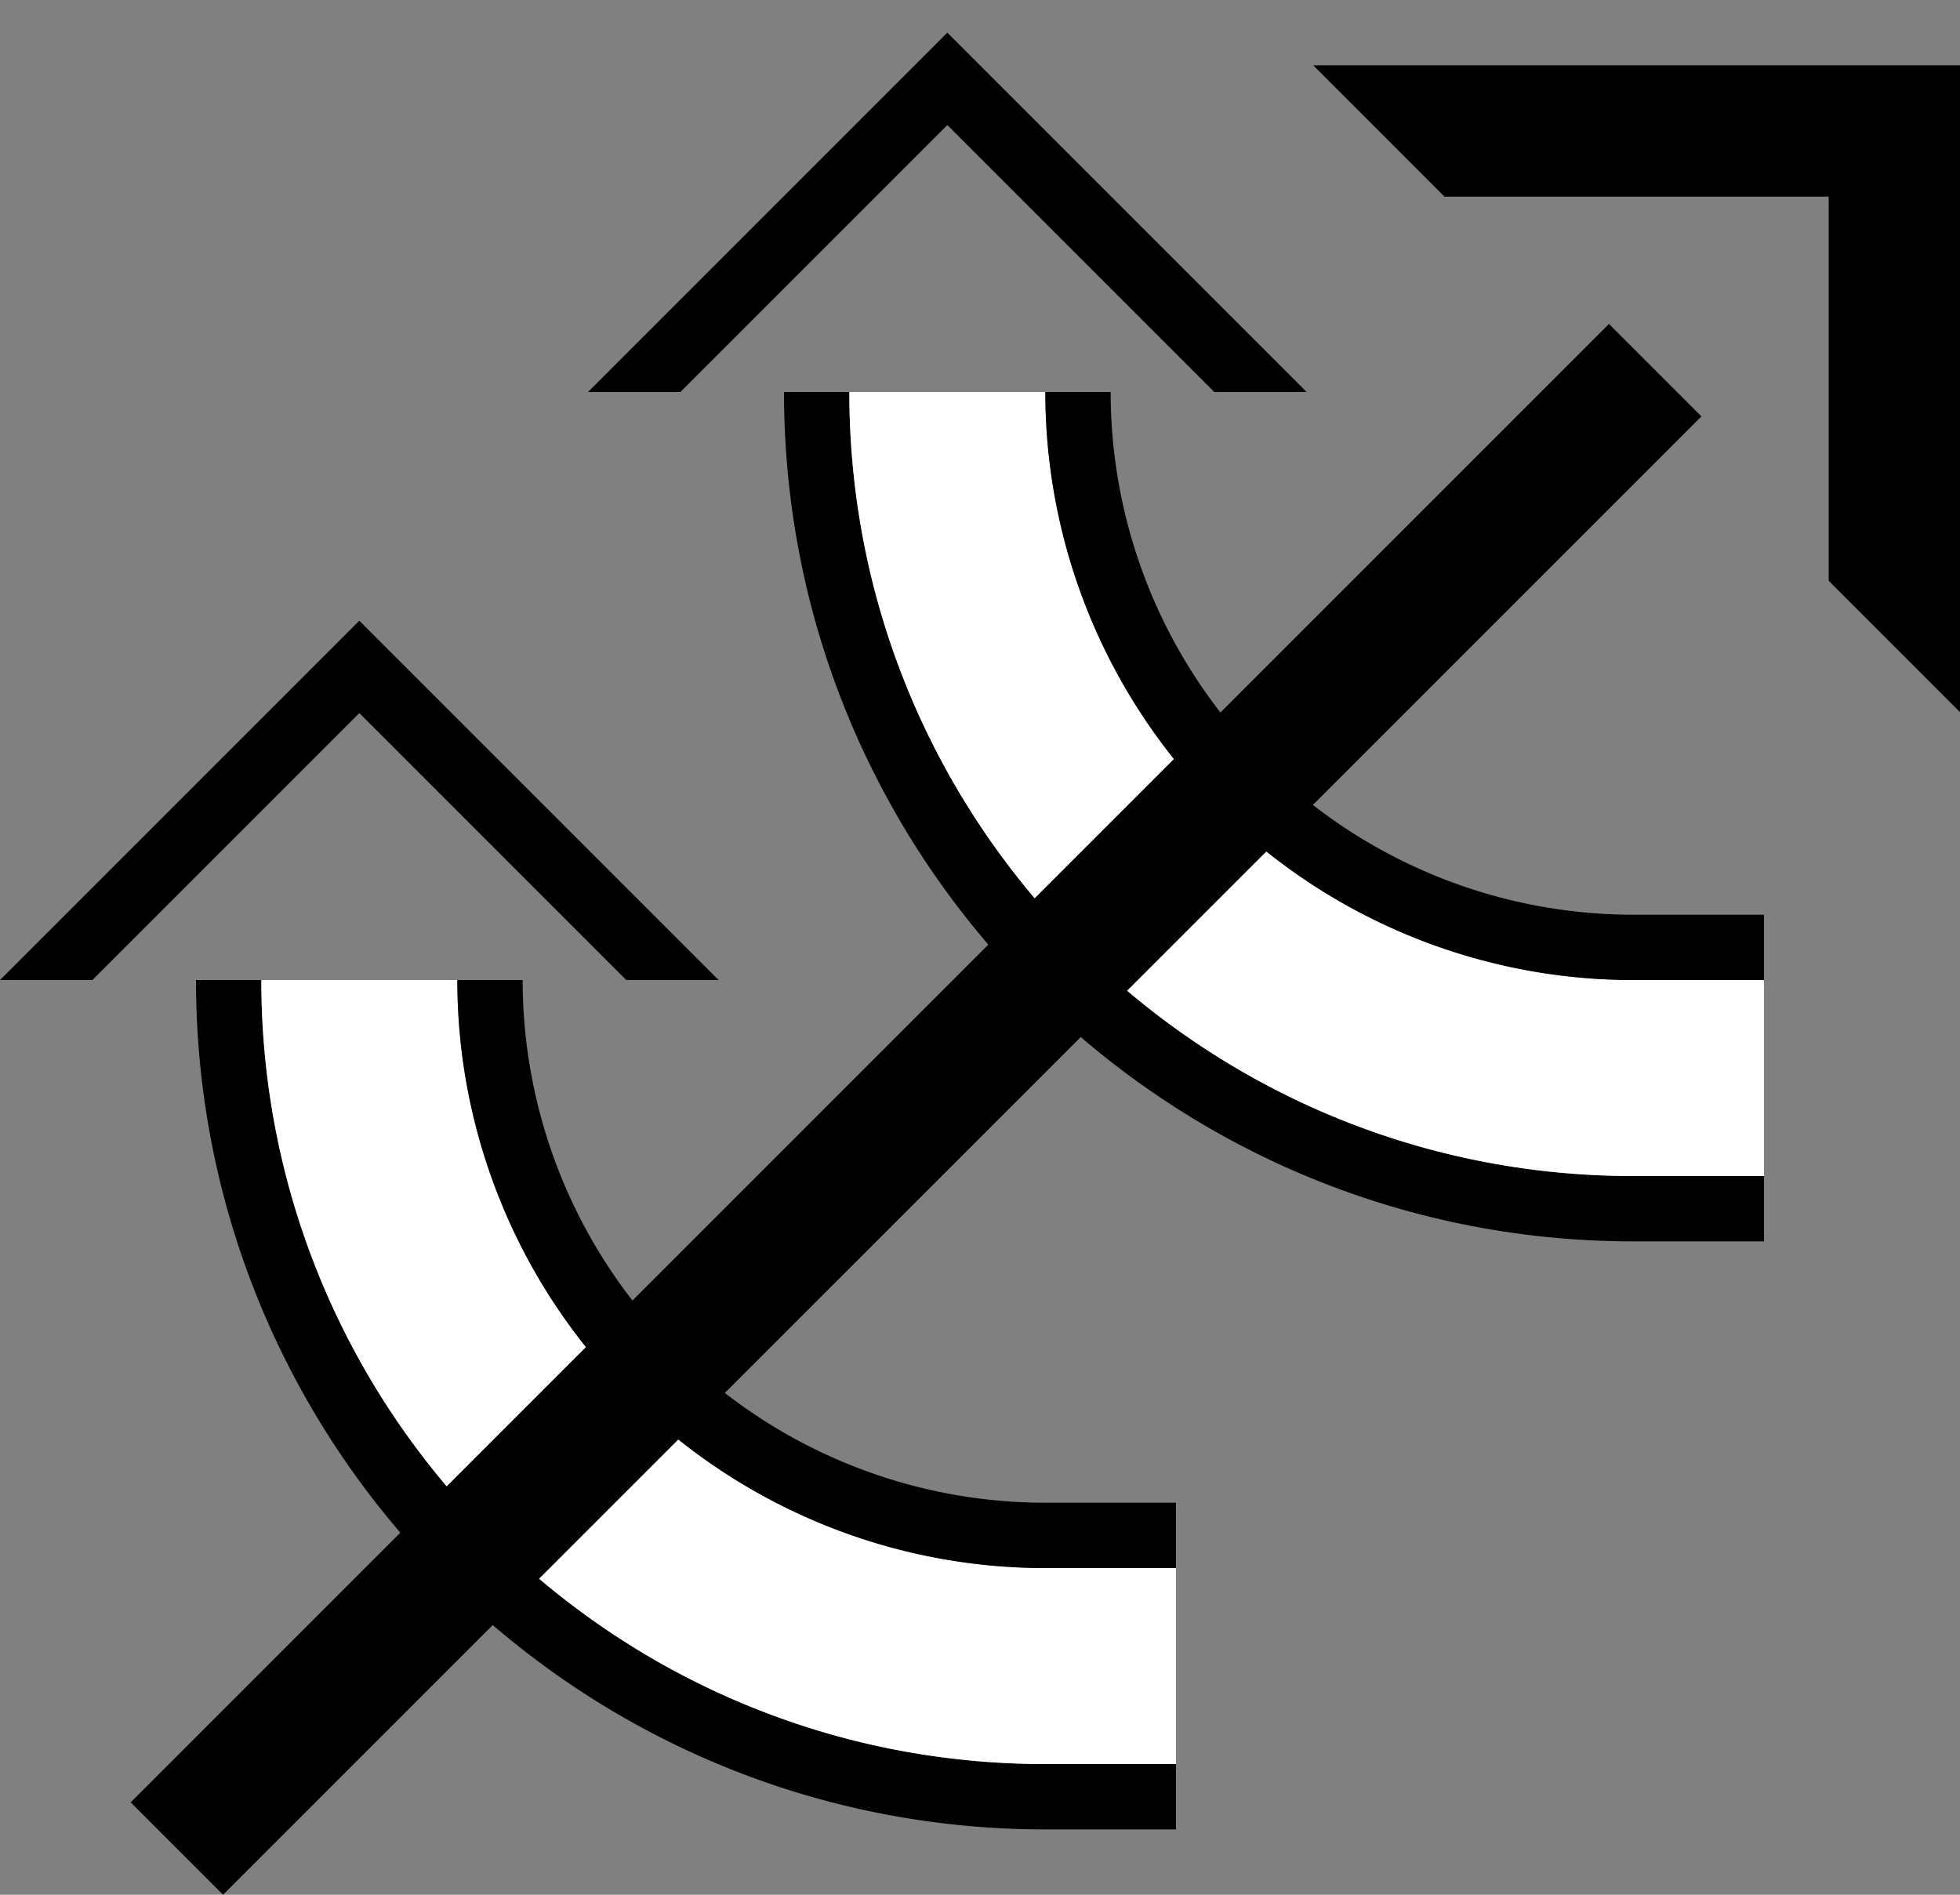 <svg xmlns="http://www.w3.org/2000/svg" version="1.0" width="30" height="29"><rect width="100%" height="100%" fill="#808080" stroke="none"/><path d="M20.1 1H30v9.9l-2.01-2.011V3.01H22.11L20.101 1zM9 6L14.5.5 20 6h-1.414L14.5 1.914 10.414 6H9z"/><path d="M25 19c-7.18 0-13-5.82-13-13h1c0 6.627 5.373 12 12 12h2v1h-2z"/><path d="M25 18c-6.627 0-12-5.373-12-12h3a9 9 0 0 0 9 9h2v3h-2z" fill="#fff"/><path d="M25 15a9 9 0 0 1-9-9h1a8 8 0 0 0 8 8h2v1h-2zM0 15l5.5-5.5L11 15H9.586L5.5 10.914 1.414 15H0zM16 28C8.82 28 3 22.18 3 15h1c0 6.627 5.373 12 12 12h2v1h-2z"/><path d="M16 27C9.373 27 4 21.627 4 15h3a9 9 0 0 0 9 9h2v3h-2z" fill="#fff"/><path d="M24.627 4.958L2 27.586 3.414 29 26.042 6.373l-1.415-1.415z"/><path d="M16 24a9 9 0 0 1-9-9h1a8 8 0 0 0 8 8h2v1h-2z"/></svg>